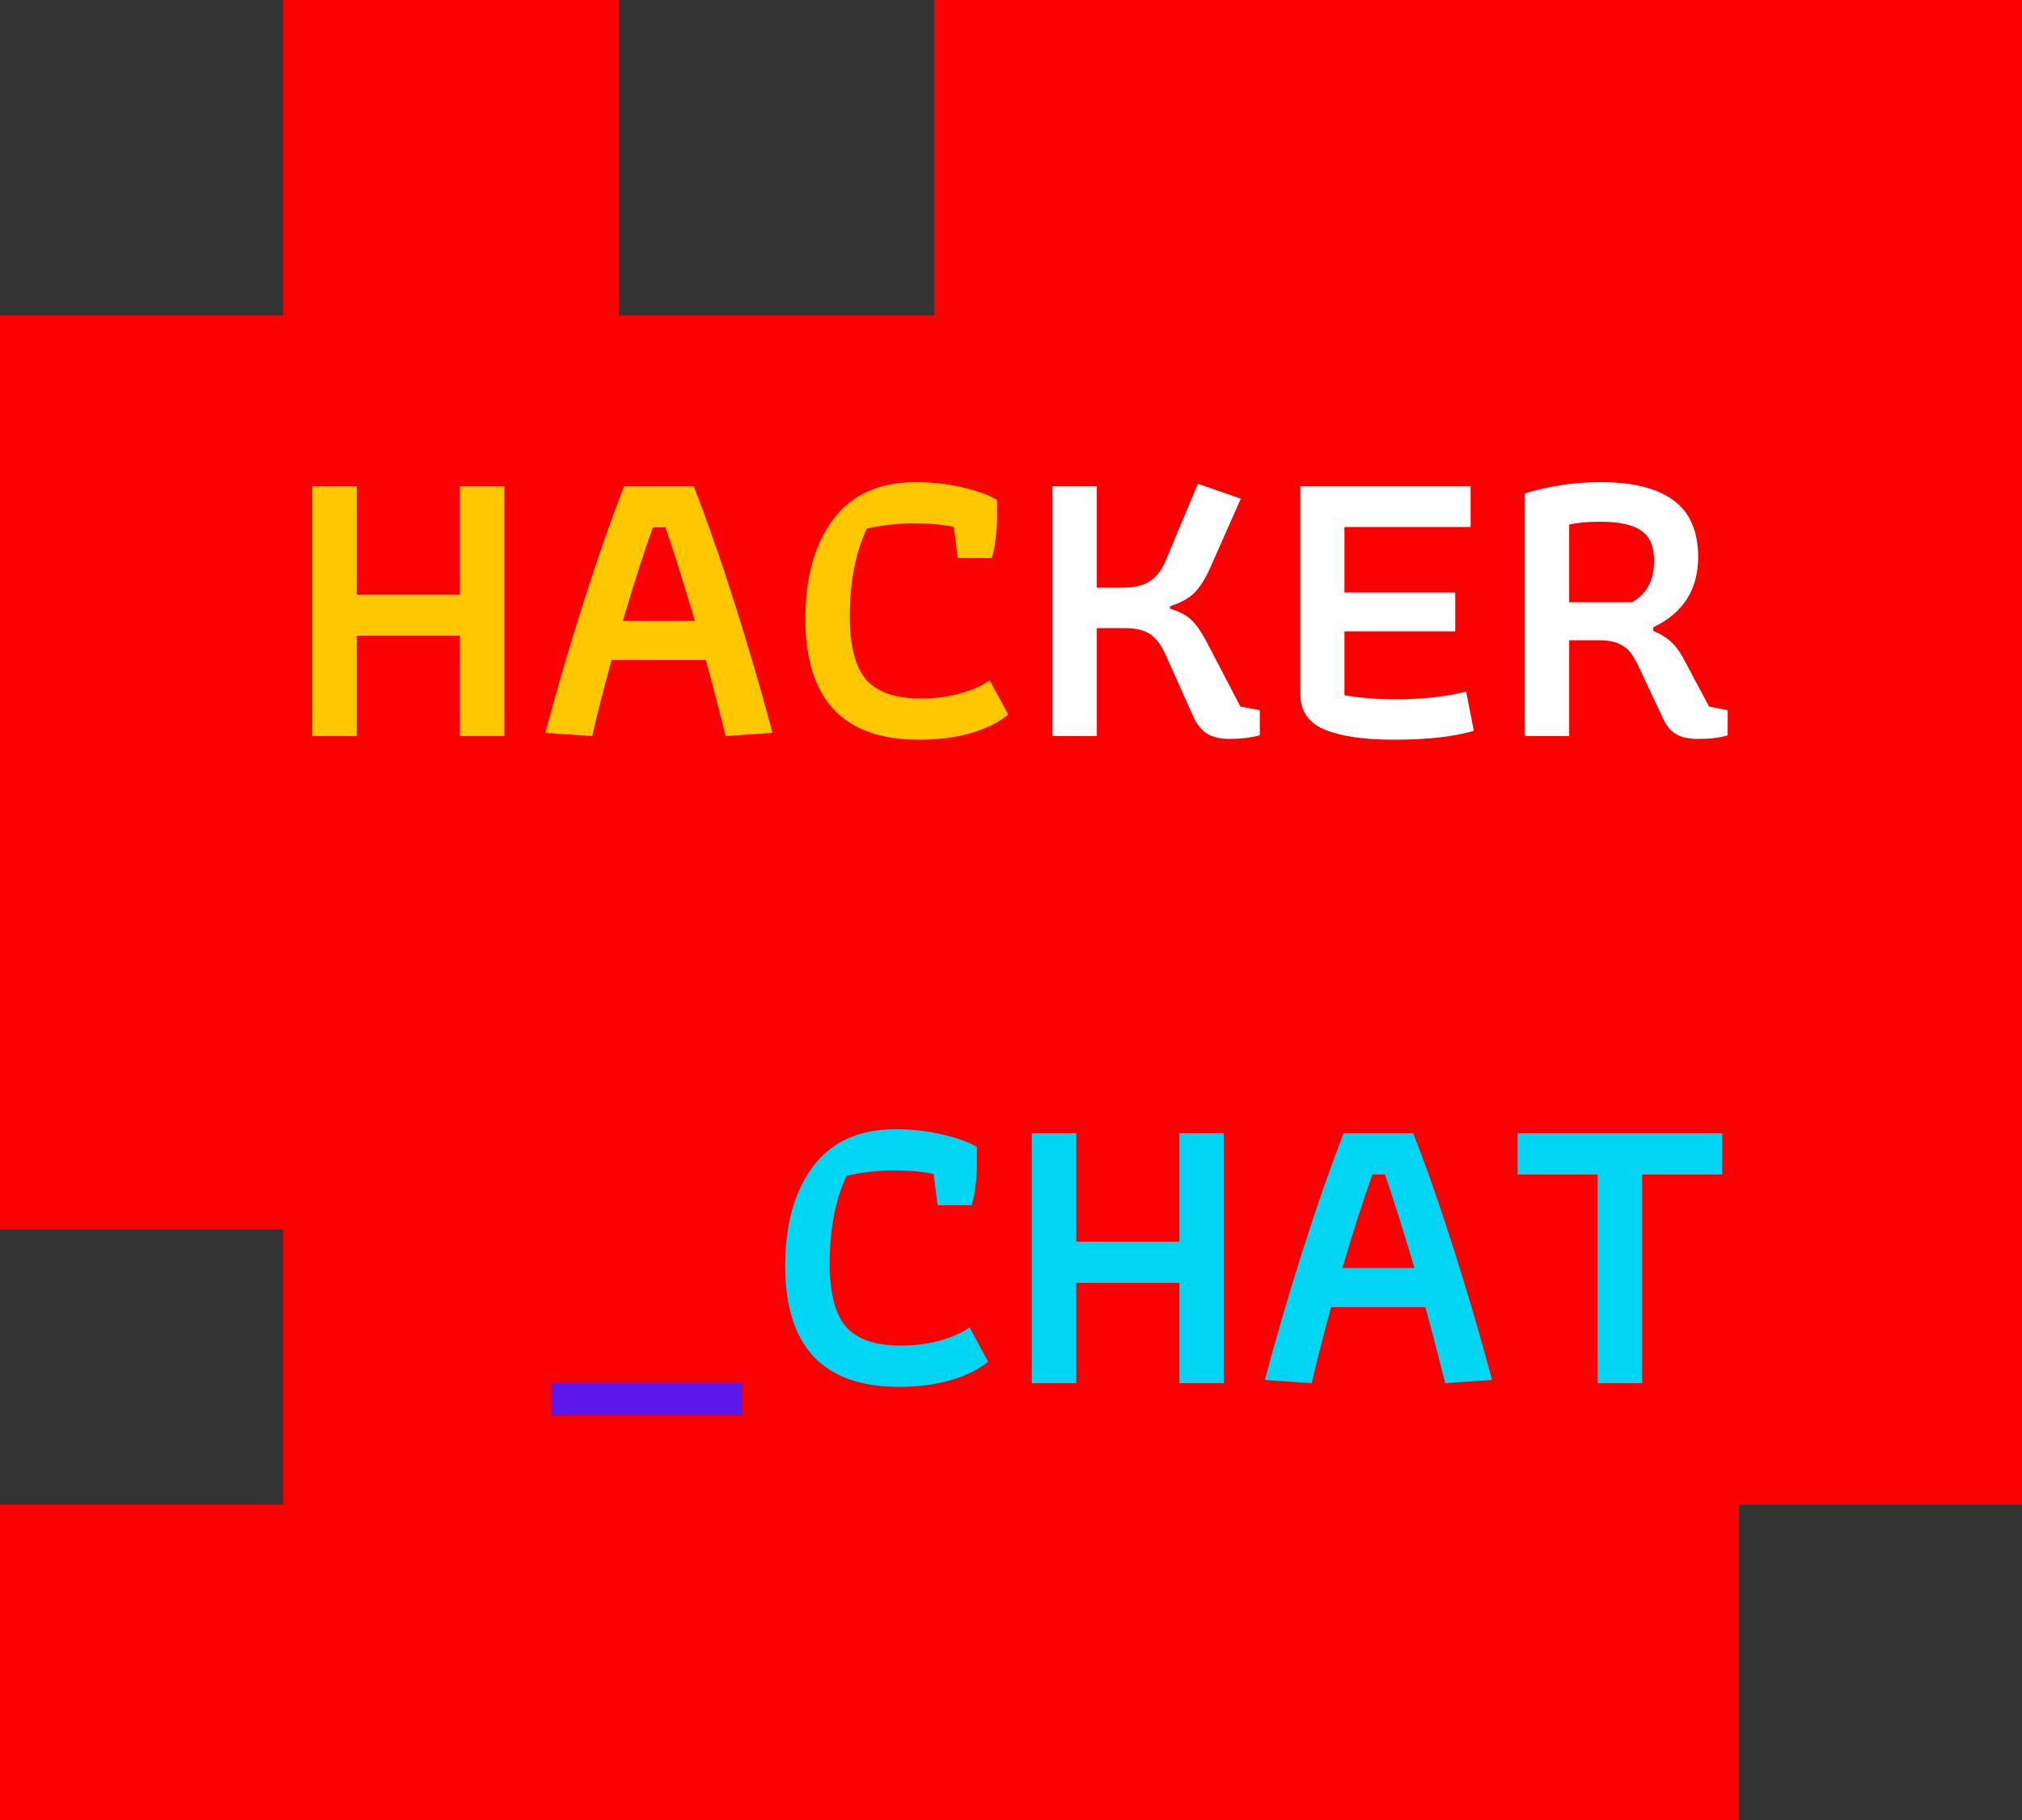 <svg width="500" height="450" viewBox="0 0 500 450" fill="none" xmlns="http://www.w3.org/2000/svg">
<rect x="0" y="0" width="500" height="450" fill="#333333" stroke="none"/>
<rect x="70" y="78" width="430" height="294" fill="#FA0000"/>
<path d="M77.215 120.2H88.215V147H113.715V120.2H124.715V182H113.715V157.2H88.215V182H77.215V120.2ZM134.838 181.2C137.572 170.933 140.672 160.333 144.138 149.4C147.605 138.467 151.005 128.733 154.338 120.2H171.538C174.872 128.733 178.272 138.467 181.738 149.4C185.205 160.333 188.305 170.933 191.038 181.2L179.438 182L177.638 174.9C176.305 169.7 175.272 165.8 174.538 163.2H151.238C149.238 170.467 147.638 176.733 146.438 182L134.838 181.2ZM171.838 153.5C168.638 142.833 166.205 135.133 164.538 130.4H161.438C159.172 136.733 156.705 144.433 154.038 153.5H171.838ZM227.241 182.9C217.907 182.9 210.874 180.4 206.141 175.4C201.474 170.333 199.141 162.867 199.141 153C199.141 142.733 201.441 134.533 206.041 128.4C210.641 122.267 217.441 119.2 226.441 119.2C230.507 119.2 234.341 119.633 237.941 120.5C241.541 121.3 244.407 122.333 246.541 123.6V128.6C246.541 130.2 246.407 131.867 246.141 133.6C245.941 135.333 245.641 136.8 245.241 138H236.841L235.841 130.3C233.374 129.7 230.041 129.4 225.841 129.4C222.107 129.4 218.274 129.833 214.341 130.7C211.541 136.7 210.141 143.933 210.141 152.4C210.141 159.6 211.474 164.8 214.141 168C216.874 171.133 221.407 172.7 227.741 172.7C231.141 172.7 234.307 172.3 237.241 171.5C240.241 170.7 242.741 169.6 244.741 168.2L249.341 176.7C246.807 178.7 243.674 180.233 239.941 181.3C236.207 182.367 231.974 182.9 227.241 182.9Z" fill="#FFC700"/>
<path d="M304.125 182.7C301.858 182.7 300.025 182.3 298.625 181.5C297.225 180.633 296.092 179.3 295.225 177.5L288.325 162.1C287.258 159.633 285.992 157.9 284.525 156.9C283.125 155.833 280.958 155.3 278.025 155.3H271.225V182H260.225V120.2H271.225V145.3H277.425C280.492 145.3 282.792 144.767 284.325 143.7C285.925 142.633 287.192 141.033 288.125 138.9L296.225 119.6L306.825 123.3L299.125 140.7C297.925 143.3 296.658 145.267 295.325 146.6C293.992 147.933 291.992 149.033 289.325 149.9V150.5C291.725 151.233 293.492 152.167 294.625 153.3C295.758 154.367 296.958 156.067 298.225 158.4L306.725 174.7L311.525 175.6V181.8C309.258 182.4 306.792 182.7 304.125 182.7ZM344.753 182.9C337.353 182.9 331.62 182.067 327.553 180.4C323.553 178.733 321.553 175.8 321.553 171.6V120.2H363.653V130.3H332.453V146.5H359.853V156.1H332.453V171.9C336.453 172.567 340.653 172.9 345.053 172.9C351.653 172.9 357.486 172.267 362.553 171L364.453 180.7C359.453 182.167 352.886 182.9 344.753 182.9ZM419.922 182.7C417.589 182.7 415.755 182.3 414.422 181.5C413.089 180.7 412.022 179.4 411.222 177.6L405.622 165.7C404.755 163.833 403.989 162.433 403.322 161.5C402.655 160.567 401.689 159.8 400.422 159.2C399.155 158.6 397.455 158.3 395.322 158.3H388.022V182H377.022V122C383.222 120.133 389.489 119.2 395.822 119.2C403.755 119.2 409.755 120.7 413.822 123.7C417.889 126.7 419.922 131.367 419.922 137.7C419.922 145.767 416.222 151.567 408.822 155.1V156C410.489 156.667 411.889 157.5 413.022 158.5C414.155 159.5 415.189 160.833 416.122 162.5L422.622 174.7L427.222 175.6V181.8C425.355 182.4 422.922 182.7 419.922 182.7ZM403.622 148.9C405.422 147.833 406.755 146.5 407.622 144.9C408.555 143.233 409.022 141.133 409.022 138.6C409.022 135.067 407.955 132.6 405.822 131.2C403.755 129.733 400.389 129 395.722 129C392.655 129 390.089 129.233 388.022 129.7V148.9H403.622Z" fill="white"/>
<path d="M136.459 342H183.559V350H136.459V342Z" fill="#5E17EB"/>
<path d="M222.26 342.9C212.927 342.9 205.893 340.4 201.16 335.4C196.493 330.333 194.16 322.867 194.16 313C194.16 302.733 196.46 294.533 201.06 288.4C205.66 282.267 212.46 279.2 221.46 279.2C225.527 279.2 229.36 279.633 232.96 280.5C236.56 281.3 239.427 282.333 241.56 283.6V288.6C241.56 290.2 241.427 291.867 241.16 293.6C240.96 295.333 240.66 296.8 240.26 298H231.86L230.86 290.3C228.393 289.7 225.06 289.4 220.86 289.4C217.127 289.4 213.293 289.833 209.36 290.7C206.56 296.7 205.16 303.933 205.16 312.4C205.16 319.6 206.493 324.8 209.16 328C211.893 331.133 216.427 332.7 222.76 332.7C226.16 332.7 229.327 332.3 232.26 331.5C235.26 330.7 237.76 329.6 239.76 328.2L244.36 336.7C241.827 338.7 238.693 340.233 234.96 341.3C231.227 342.367 226.993 342.9 222.26 342.9ZM255.145 280.2H266.145V307H291.645V280.2H302.645V342H291.645V317.2H266.145V342H255.145V280.2ZM312.768 341.2C315.501 330.933 318.601 320.333 322.068 309.4C325.535 298.467 328.935 288.733 332.268 280.2H349.468C352.801 288.733 356.201 298.467 359.668 309.4C363.135 320.333 366.235 330.933 368.968 341.2L357.368 342L355.568 334.9C354.235 329.7 353.201 325.8 352.468 323.2H329.168C327.168 330.467 325.568 336.733 324.368 342L312.768 341.2ZM349.768 313.5C346.568 302.833 344.135 295.133 342.468 290.4H339.368C337.101 296.733 334.635 304.433 331.968 313.5H349.768ZM395.07 290.4H375.27V280.2H425.87V290.4H406.07V342H395.07V290.4Z" fill="#00D6F4"/>
<rect x="70" width="83" height="78" fill="#FA0000"/>
<rect x="231" width="269" height="78" fill="#FA0000"/>
<rect y="372" width="430" height="78" fill="#FA0000"/>
<rect y="78" width="70" height="226" fill="#FA0000"/>
</svg>
